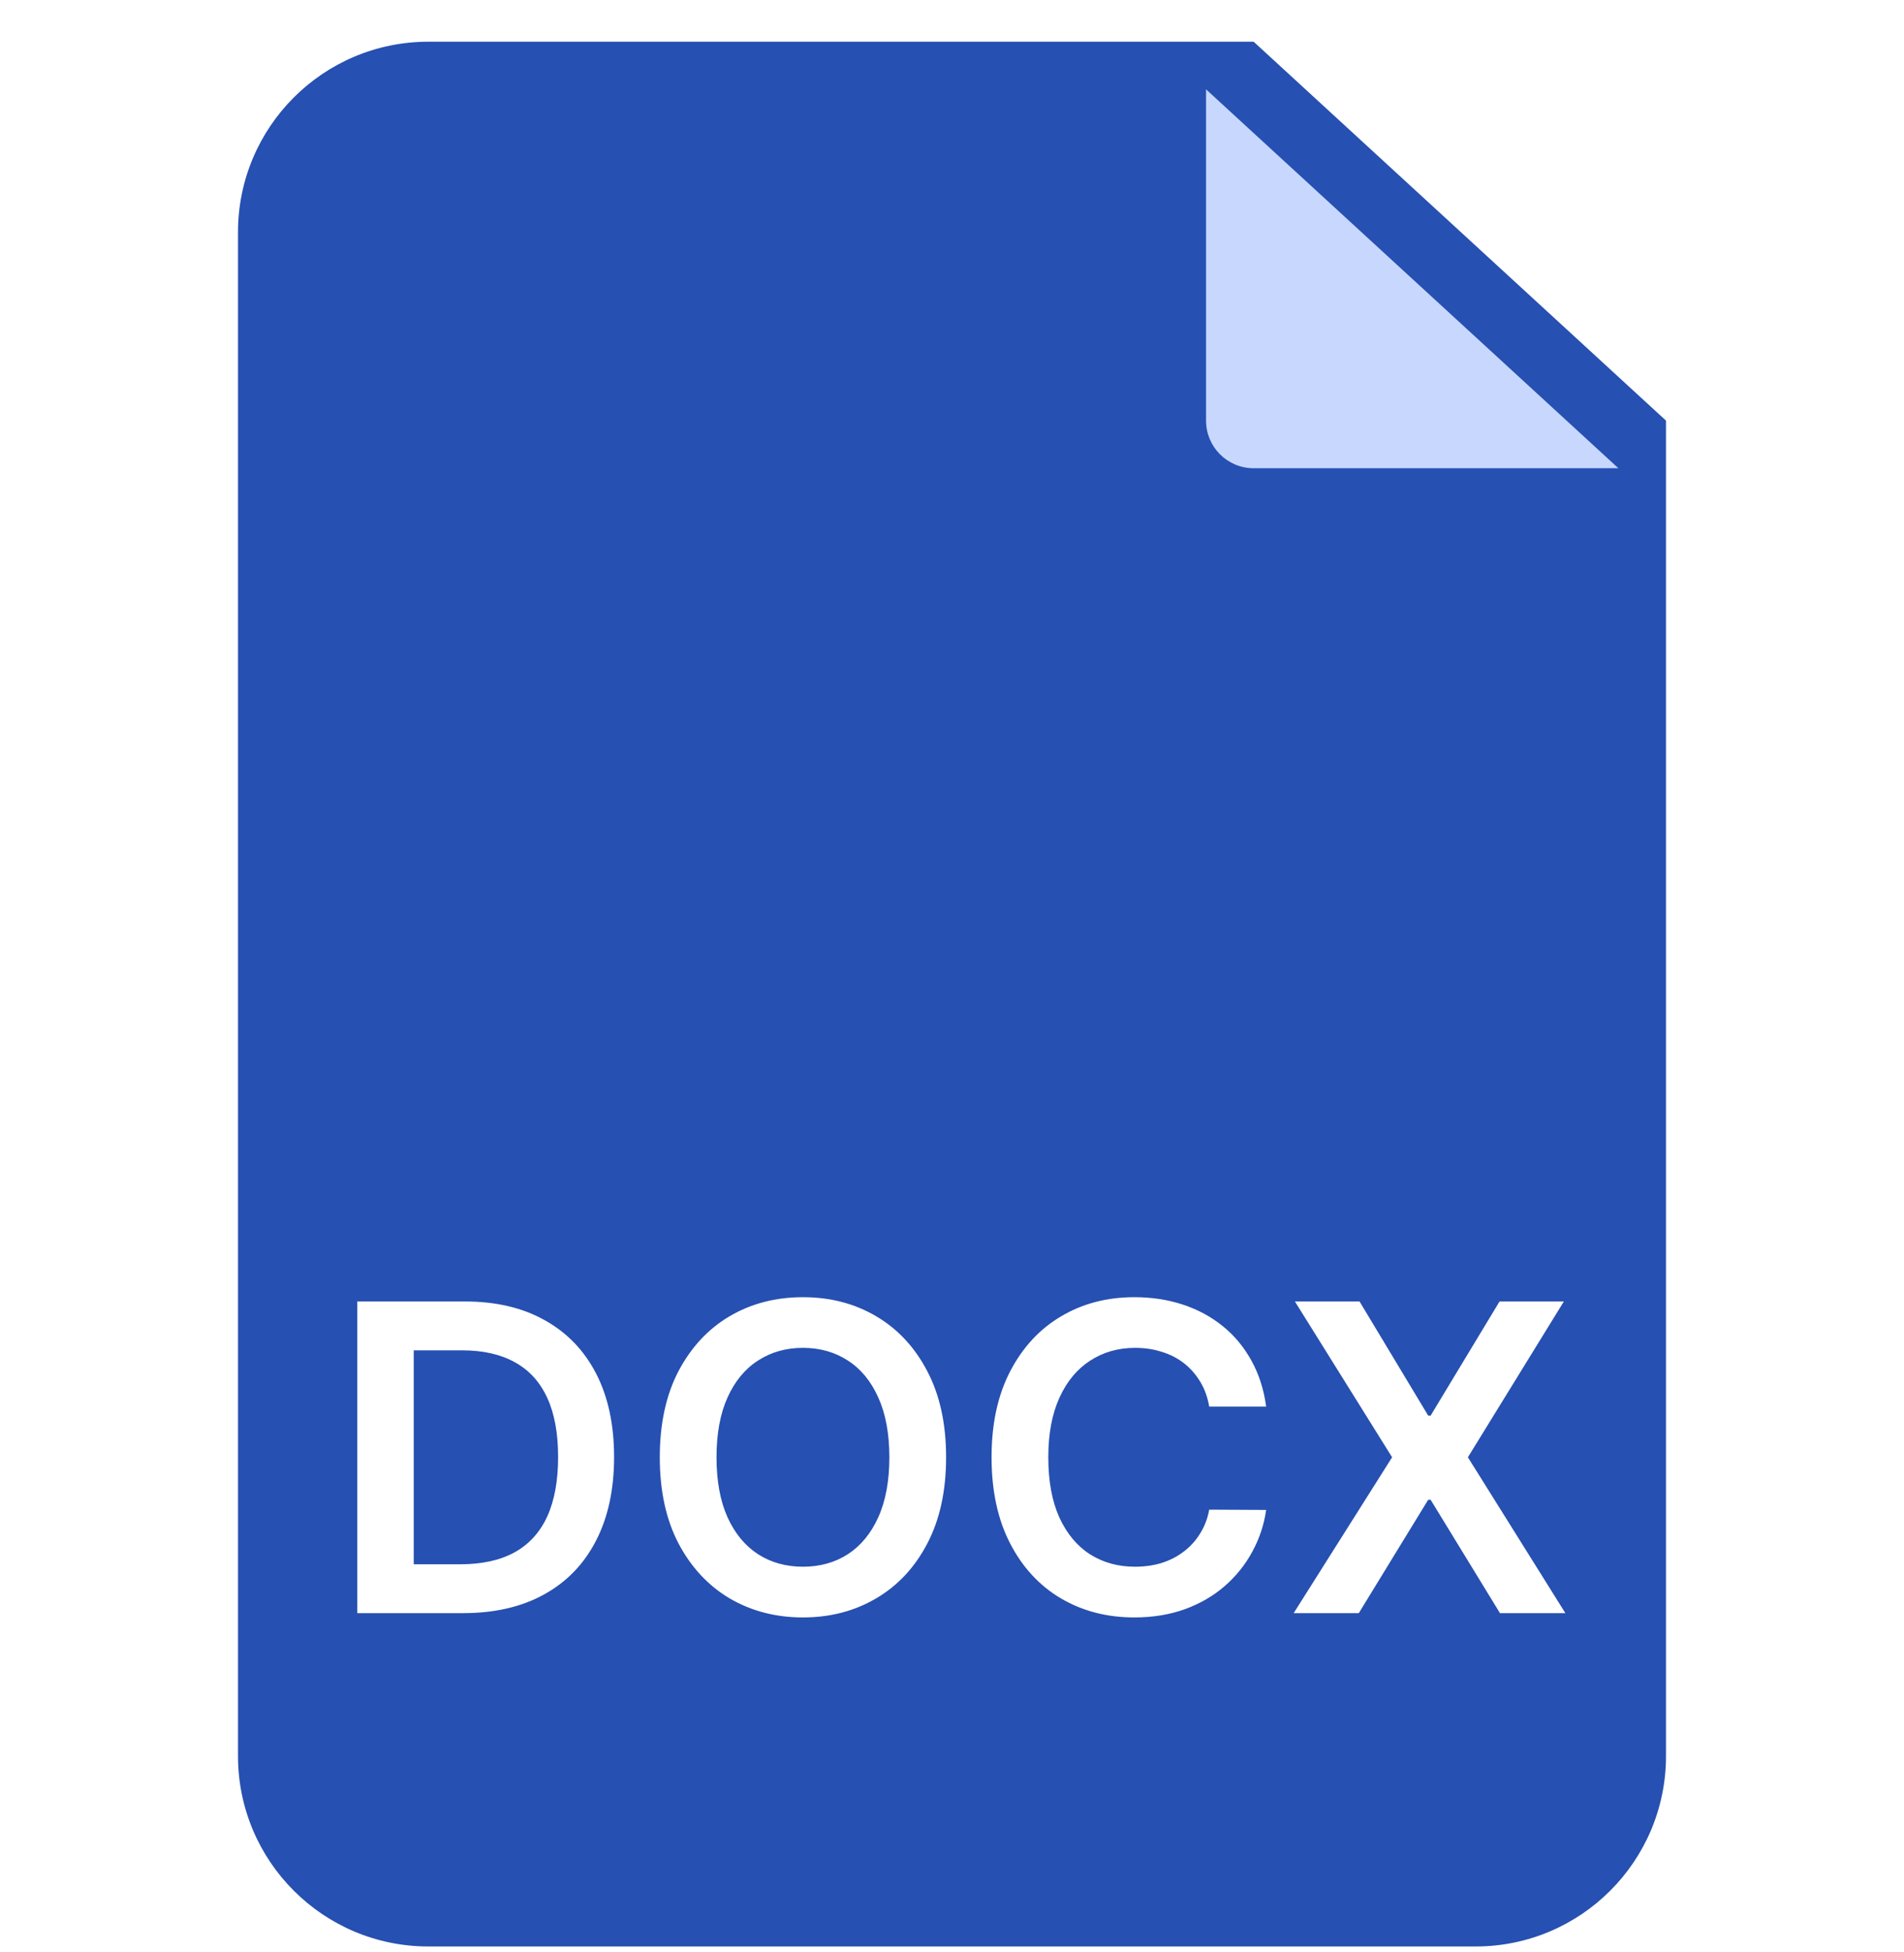 <svg width="40" height="41" viewBox="0 0 40 41" fill="none" xmlns="http://www.w3.org/2000/svg">
<g clip-path="url(#clip0_3578_347)">
<path d="M35 8.833V36.876C35 39.085 33.209 40.876 31 40.876H9C6.791 40.876 5 39.085 5 36.876V4.876C5 2.667 6.791 0.876 9 0.876H26.337L35 8.833Z" fill="#2650B1"/>
<g filter="url(#filter0_d_3578_347)">
<path d="M35 8.833H27.337C26.784 8.833 26.337 8.386 26.337 7.833V0.876L35 8.833Z" fill="#C7D7FE"/>
</g>
<path d="M9.724 33.876H7.506V27.331H9.769C10.419 27.331 10.977 27.462 11.443 27.724C11.912 27.984 12.272 28.358 12.524 28.846C12.775 29.334 12.901 29.917 12.901 30.597C12.901 31.279 12.774 31.865 12.521 32.355C12.269 32.845 11.906 33.221 11.431 33.483C10.958 33.745 10.389 33.876 9.724 33.876ZM8.692 32.85H9.666C10.122 32.85 10.503 32.767 10.807 32.601C11.112 32.433 11.341 32.182 11.495 31.85C11.648 31.515 11.725 31.098 11.725 30.597C11.725 30.096 11.648 29.681 11.495 29.351C11.341 29.018 11.114 28.77 10.814 28.606C10.515 28.44 10.145 28.357 9.702 28.357H8.692V32.85ZM19.876 30.603C19.876 31.309 19.744 31.913 19.48 32.416C19.218 32.916 18.86 33.3 18.406 33.566C17.954 33.832 17.442 33.966 16.869 33.966C16.296 33.966 15.782 33.832 15.328 33.566C14.877 33.298 14.519 32.913 14.254 32.412C13.992 31.91 13.861 31.306 13.861 30.603C13.861 29.898 13.992 29.295 14.254 28.794C14.519 28.292 14.877 27.907 15.328 27.641C15.782 27.374 16.296 27.241 16.869 27.241C17.442 27.241 17.954 27.374 18.406 27.641C18.86 27.907 19.218 28.292 19.48 28.794C19.744 29.295 19.876 29.898 19.876 30.603ZM18.684 30.603C18.684 30.107 18.606 29.688 18.451 29.347C18.297 29.004 18.084 28.745 17.811 28.571C17.539 28.394 17.224 28.305 16.869 28.305C16.513 28.305 16.199 28.394 15.926 28.571C15.653 28.745 15.439 29.004 15.284 29.347C15.13 29.688 15.053 30.107 15.053 30.603C15.053 31.1 15.13 31.52 15.284 31.863C15.439 32.203 15.653 32.462 15.926 32.639C16.199 32.814 16.513 32.901 16.869 32.901C17.224 32.901 17.539 32.814 17.811 32.639C18.084 32.462 18.297 32.203 18.451 31.863C18.606 31.52 18.684 31.1 18.684 30.603ZM26.6 29.539H25.404C25.37 29.343 25.308 29.169 25.216 29.018C25.124 28.865 25.01 28.735 24.874 28.628C24.738 28.522 24.582 28.442 24.407 28.389C24.235 28.333 24.048 28.305 23.848 28.305C23.492 28.305 23.177 28.395 22.902 28.574C22.627 28.751 22.412 29.011 22.256 29.354C22.101 29.695 22.023 30.111 22.023 30.603C22.023 31.104 22.101 31.526 22.256 31.869C22.414 32.21 22.629 32.468 22.902 32.642C23.177 32.815 23.491 32.901 23.845 32.901C24.041 32.901 24.224 32.876 24.395 32.825C24.567 32.771 24.722 32.694 24.858 32.591C24.996 32.489 25.113 32.363 25.206 32.214C25.302 32.065 25.368 31.895 25.404 31.703L26.6 31.709C26.555 32.02 26.458 32.312 26.309 32.585C26.162 32.858 25.969 33.098 25.73 33.307C25.492 33.514 25.213 33.676 24.893 33.793C24.573 33.908 24.219 33.966 23.829 33.966C23.254 33.966 22.74 33.832 22.288 33.566C21.837 33.3 21.481 32.915 21.221 32.412C20.961 31.91 20.831 31.306 20.831 30.603C20.831 29.898 20.962 29.295 21.224 28.794C21.486 28.292 21.843 27.907 22.295 27.641C22.746 27.374 23.258 27.241 23.829 27.241C24.193 27.241 24.532 27.292 24.845 27.395C25.158 27.497 25.438 27.647 25.683 27.845C25.928 28.041 26.129 28.282 26.287 28.567C26.446 28.851 26.551 29.175 26.6 29.539ZM28.562 27.331L30.004 29.728H30.055L31.503 27.331H32.854L30.838 30.603L32.886 33.876H31.512L30.055 31.495H30.004L28.546 33.876H27.178L29.246 30.603L27.204 27.331H28.562Z" fill="white"/>
</g>
<defs>
<filter id="filter0_d_3578_347" x="23.337" y="-0.124" width="12.663" height="11.957" filterUnits="userSpaceOnUse" color-interpolation-filters="sRGB">
<feFlood flood-opacity="0" result="BackgroundImageFix"/>
<feColorMatrix in="SourceAlpha" type="matrix" values="0 0 0 0 0 0 0 0 0 0 0 0 0 0 0 0 0 0 127 0" result="hardAlpha"/>
<feOffset dx="-1" dy="1"/>
<feGaussianBlur stdDeviation="1"/>
<feComposite in2="hardAlpha" operator="out"/>
<feColorMatrix type="matrix" values="0 0 0 0 0 0 0 0 0 0 0 0 0 0 0 0 0 0 0.2 0"/>
<feBlend mode="normal" in2="BackgroundImageFix" result="effect1_dropShadow_3578_347"/>
<feBlend mode="normal" in="SourceGraphic" in2="effect1_dropShadow_3578_347" result="shape"/>
</filter>
<clipPath id="clip0_3578_347">
<rect width="40" height="40" fill="white" transform="translate(0 0.876)"/>
</clipPath>
</defs>
</svg>
